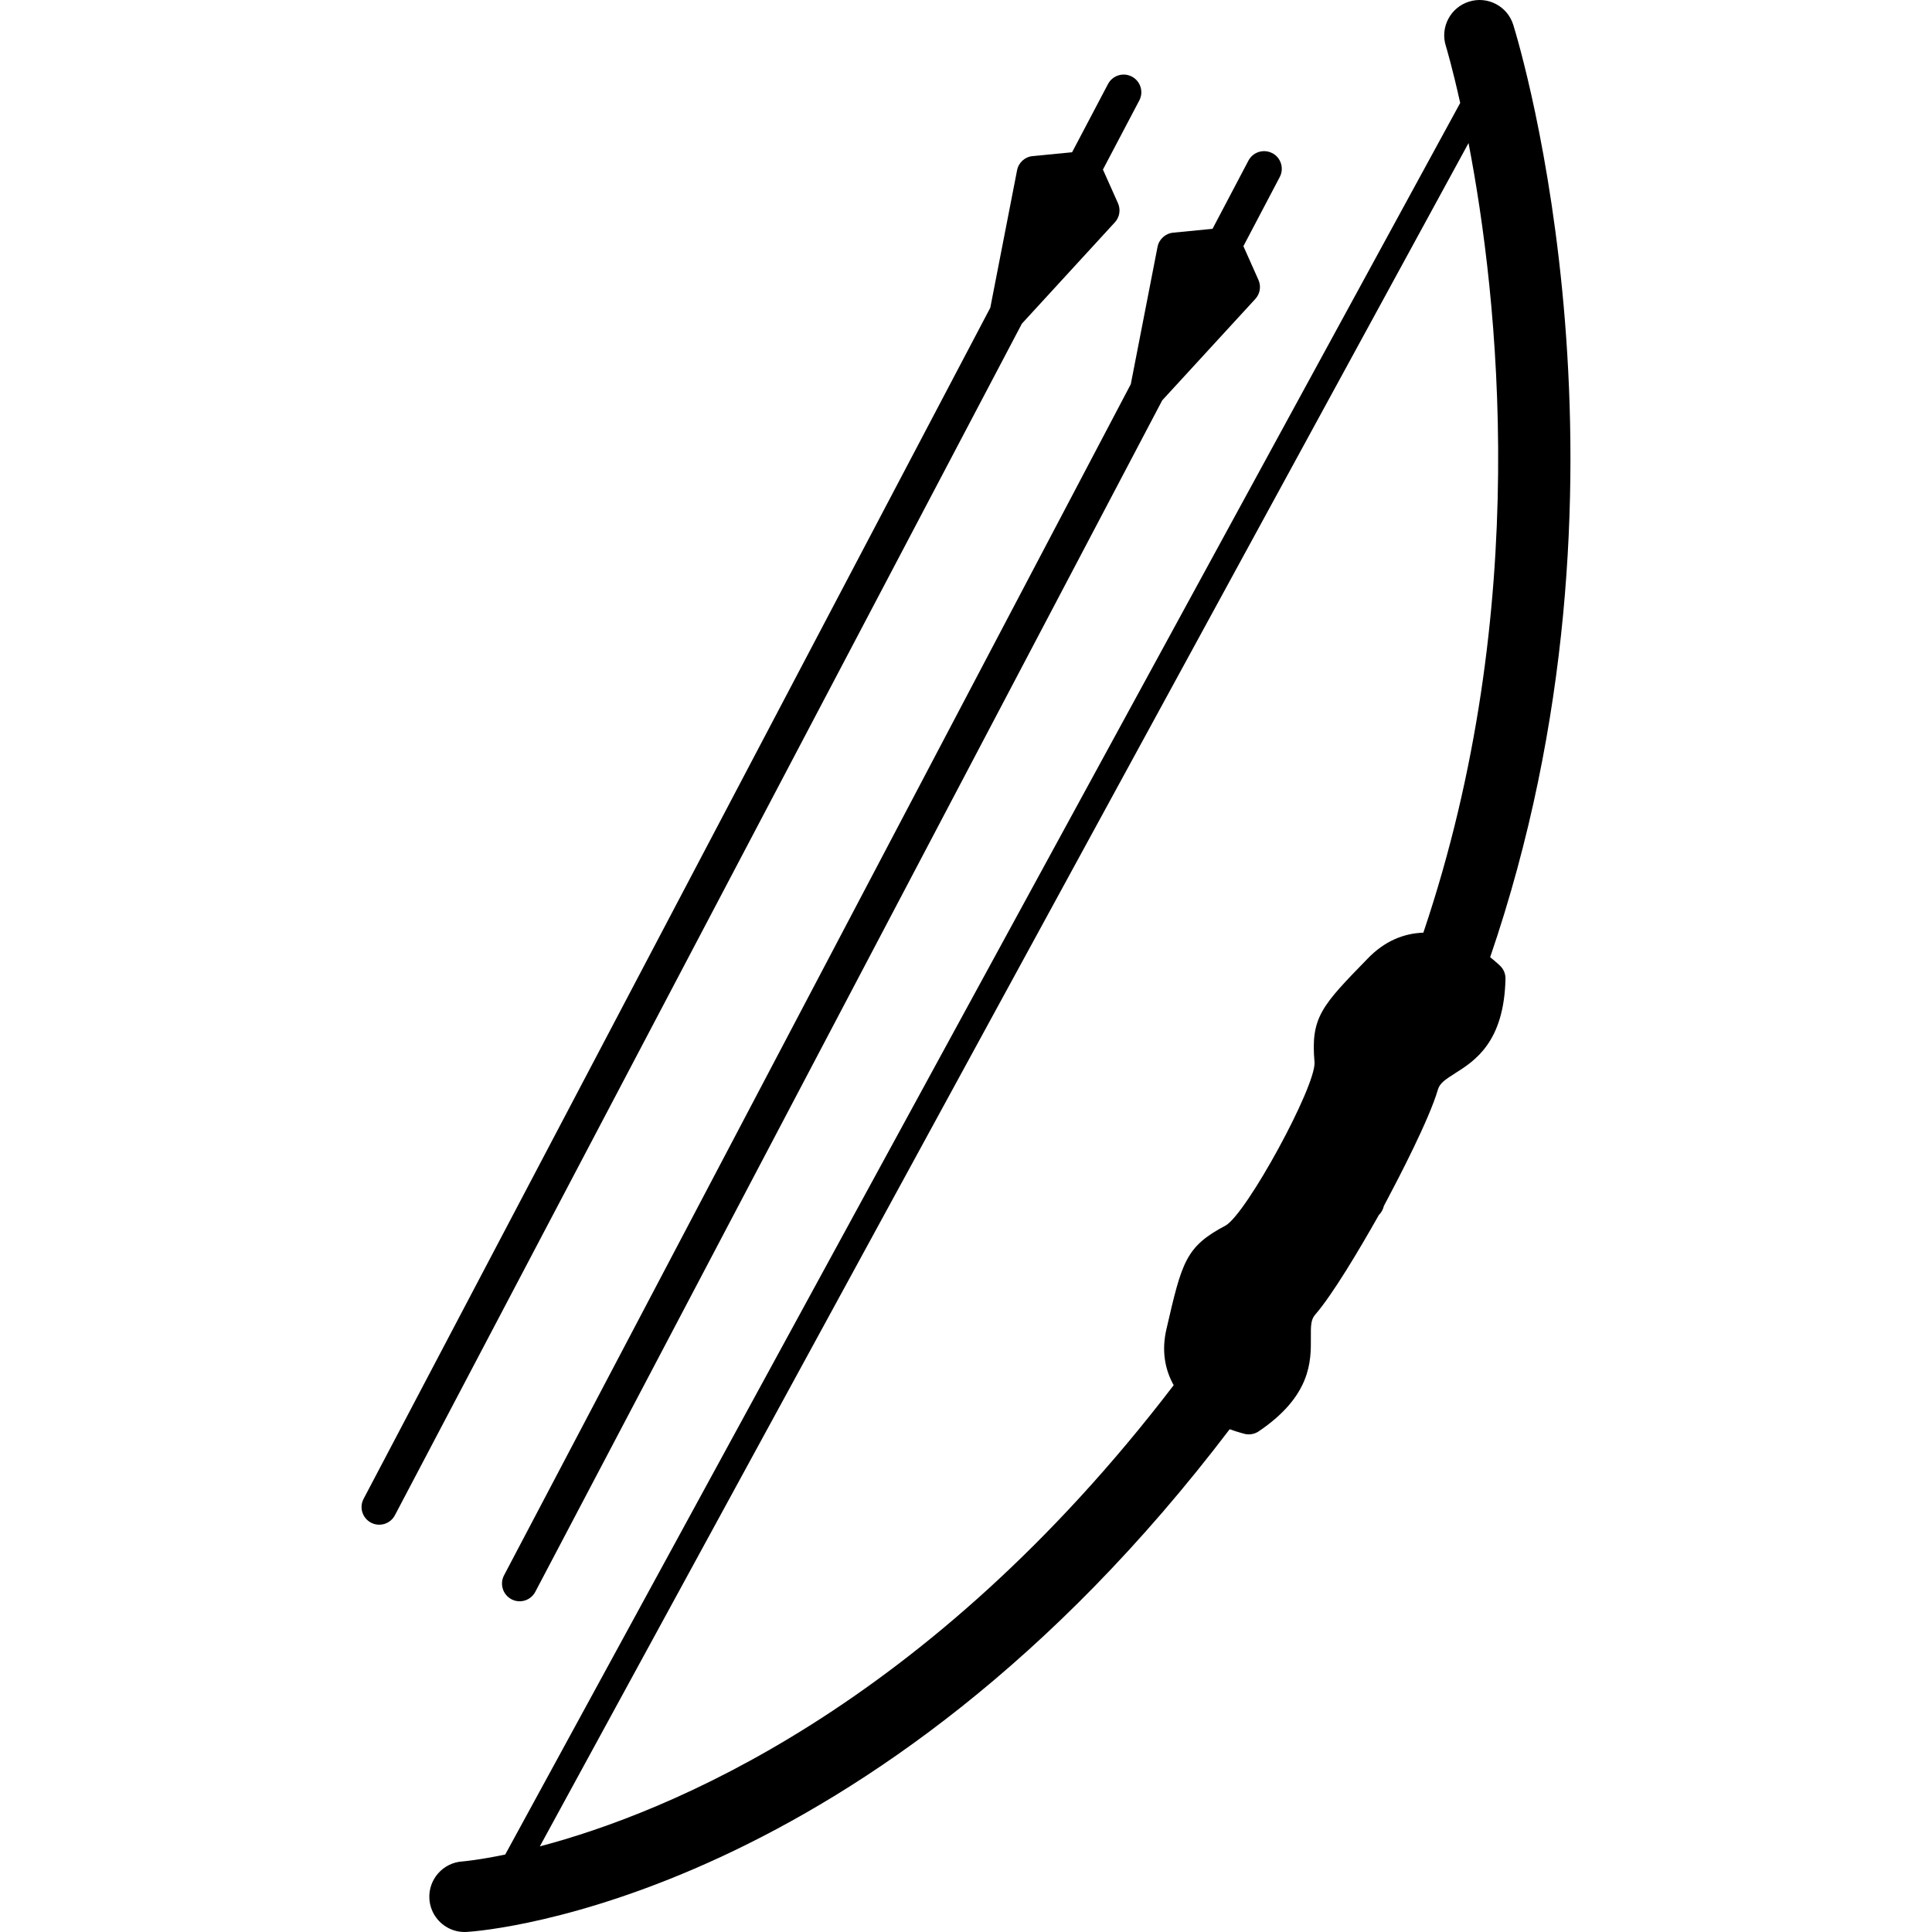 <?xml version="1.0" encoding="iso-8859-1"?>
<!-- Generator: Adobe Illustrator 16.0.0, SVG Export Plug-In . SVG Version: 6.00 Build 0)  -->
<!DOCTYPE svg PUBLIC "-//W3C//DTD SVG 1.1//EN" "http://www.w3.org/Graphics/SVG/1.1/DTD/svg11.dtd">
<svg version="1.1" id="Capa_1" xmlns="http://www.w3.org/2000/svg" xmlns:xlink="http://www.w3.org/1999/xlink" x="0px" y="0px"
	 width="523.053px" height="523.053px" viewBox="0 0 523.053 523.053" style="enable-background:new 0 0 523.053 523.053;"
	 xml:space="preserve">
<g>
	<path d="M301.829,60.189c1.291-1.396,1.616-3.433,0.842-5.173l-4.074-9.113l9.85-18.714c1.214-2.295,0.344-5.173-1.941-6.407
		c-0.019-0.019-0.048-0.038-0.066-0.038c-2.334-1.233-5.231-0.335-6.465,1.999l-9.725,18.475l-10.662,1.042
		c-2.113,0.182-3.835,1.76-4.236,3.844l-7.248,37.208L98.435,405.788c-1.224,2.295-0.344,5.173,1.941,6.406
		c0.019,0.02,0.038,0.038,0.067,0.038c2.333,1.234,5.23,0.335,6.464-1.998L276.65,87.633L301.829,60.189z"/>
	<path d="M344.525,41.494c-0.019,0-0.048-0.019-0.066-0.019c-2.334-1.233-5.231-0.334-6.465,1.999l-9.725,18.475l-10.653,1.042
		c-2.113,0.201-3.834,1.779-4.235,3.844l-7.239,37.169L136.455,426.5c-1.214,2.314-0.344,5.174,1.941,6.426
		c0.019,0.02,0.047,0.02,0.067,0.039c2.333,1.233,5.23,0.334,6.464-2.019l169.725-322.562l25.207-27.454
		c1.291-1.406,1.615-3.433,0.832-5.173l-4.064-9.113l9.84-18.714C347.69,45.606,346.811,42.747,344.525,41.494z"/>
	<path d="M409.685,6.715c-1.578-5.039-6.924-7.86-11.973-6.273c-5.029,1.568-7.851,6.933-6.292,11.953
		c0.096,0.296,1.76,5.805,3.901,15.482L136.78,502.082c-7.163,1.492-11.351,1.846-11.571,1.865
		c-5.278,0.334-9.285,4.876-8.96,10.146c0.22,3.414,2.19,6.292,4.982,7.803c1.53,0.842,3.309,1.253,5.164,1.138
		c5.078-0.296,109.586-8.559,206.512-136.093c2.343,0.841,4.093,1.252,4.198,1.291c1.271,0.258,2.601,0,3.672-0.728
		c14.258-9.639,14.162-19.086,14.114-25.321c-0.029-3.289,0-4.935,1.176-6.272c4.695-5.413,11.819-17.385,17.241-26.985
		c0.335-0.316,0.622-0.708,0.86-1.139c0.221-0.411,0.383-0.841,0.488-1.291c0.229-0.43,0.449-0.822,0.631-1.214h0.01
		c3.414-6.426,11.646-22.262,13.99-30.294c0.507-1.722,1.854-2.63,4.638-4.408c5.288-3.347,13.282-8.387,13.655-25.59
		c0.028-1.291-0.479-2.544-1.387-3.452c-0.067-0.077-1.109-1.081-2.764-2.391C447.332,130.99,411.463,12.415,409.685,6.715z
		 M385.348,252.5c-5.393,0.191-10.519,2.314-15.032,6.971c-12.536,12.871-15.51,15.932-14.43,28.162
		c0.315,6.607-18.351,40.841-24.06,44.149c-10.892,5.738-11.838,9.879-16.046,28.104c-1.3,5.623-0.497,10.7,1.971,15.128
		c-66.842,87.478-137.461,115.869-171.6,124.857L397.578,38.731C405.534,80.041,415.049,164.535,385.348,252.5z"/>
</g>
<g>
</g>
<g>
</g>
<g>
</g>
<g>
</g>
<g>
</g>
<g>
</g>
<g>
</g>
<g>
</g>
<g>
</g>
<g>
</g>
<g>
</g>
<g>
</g>
<g>
</g>
<g>
</g>
<g>
</g>
</svg>

